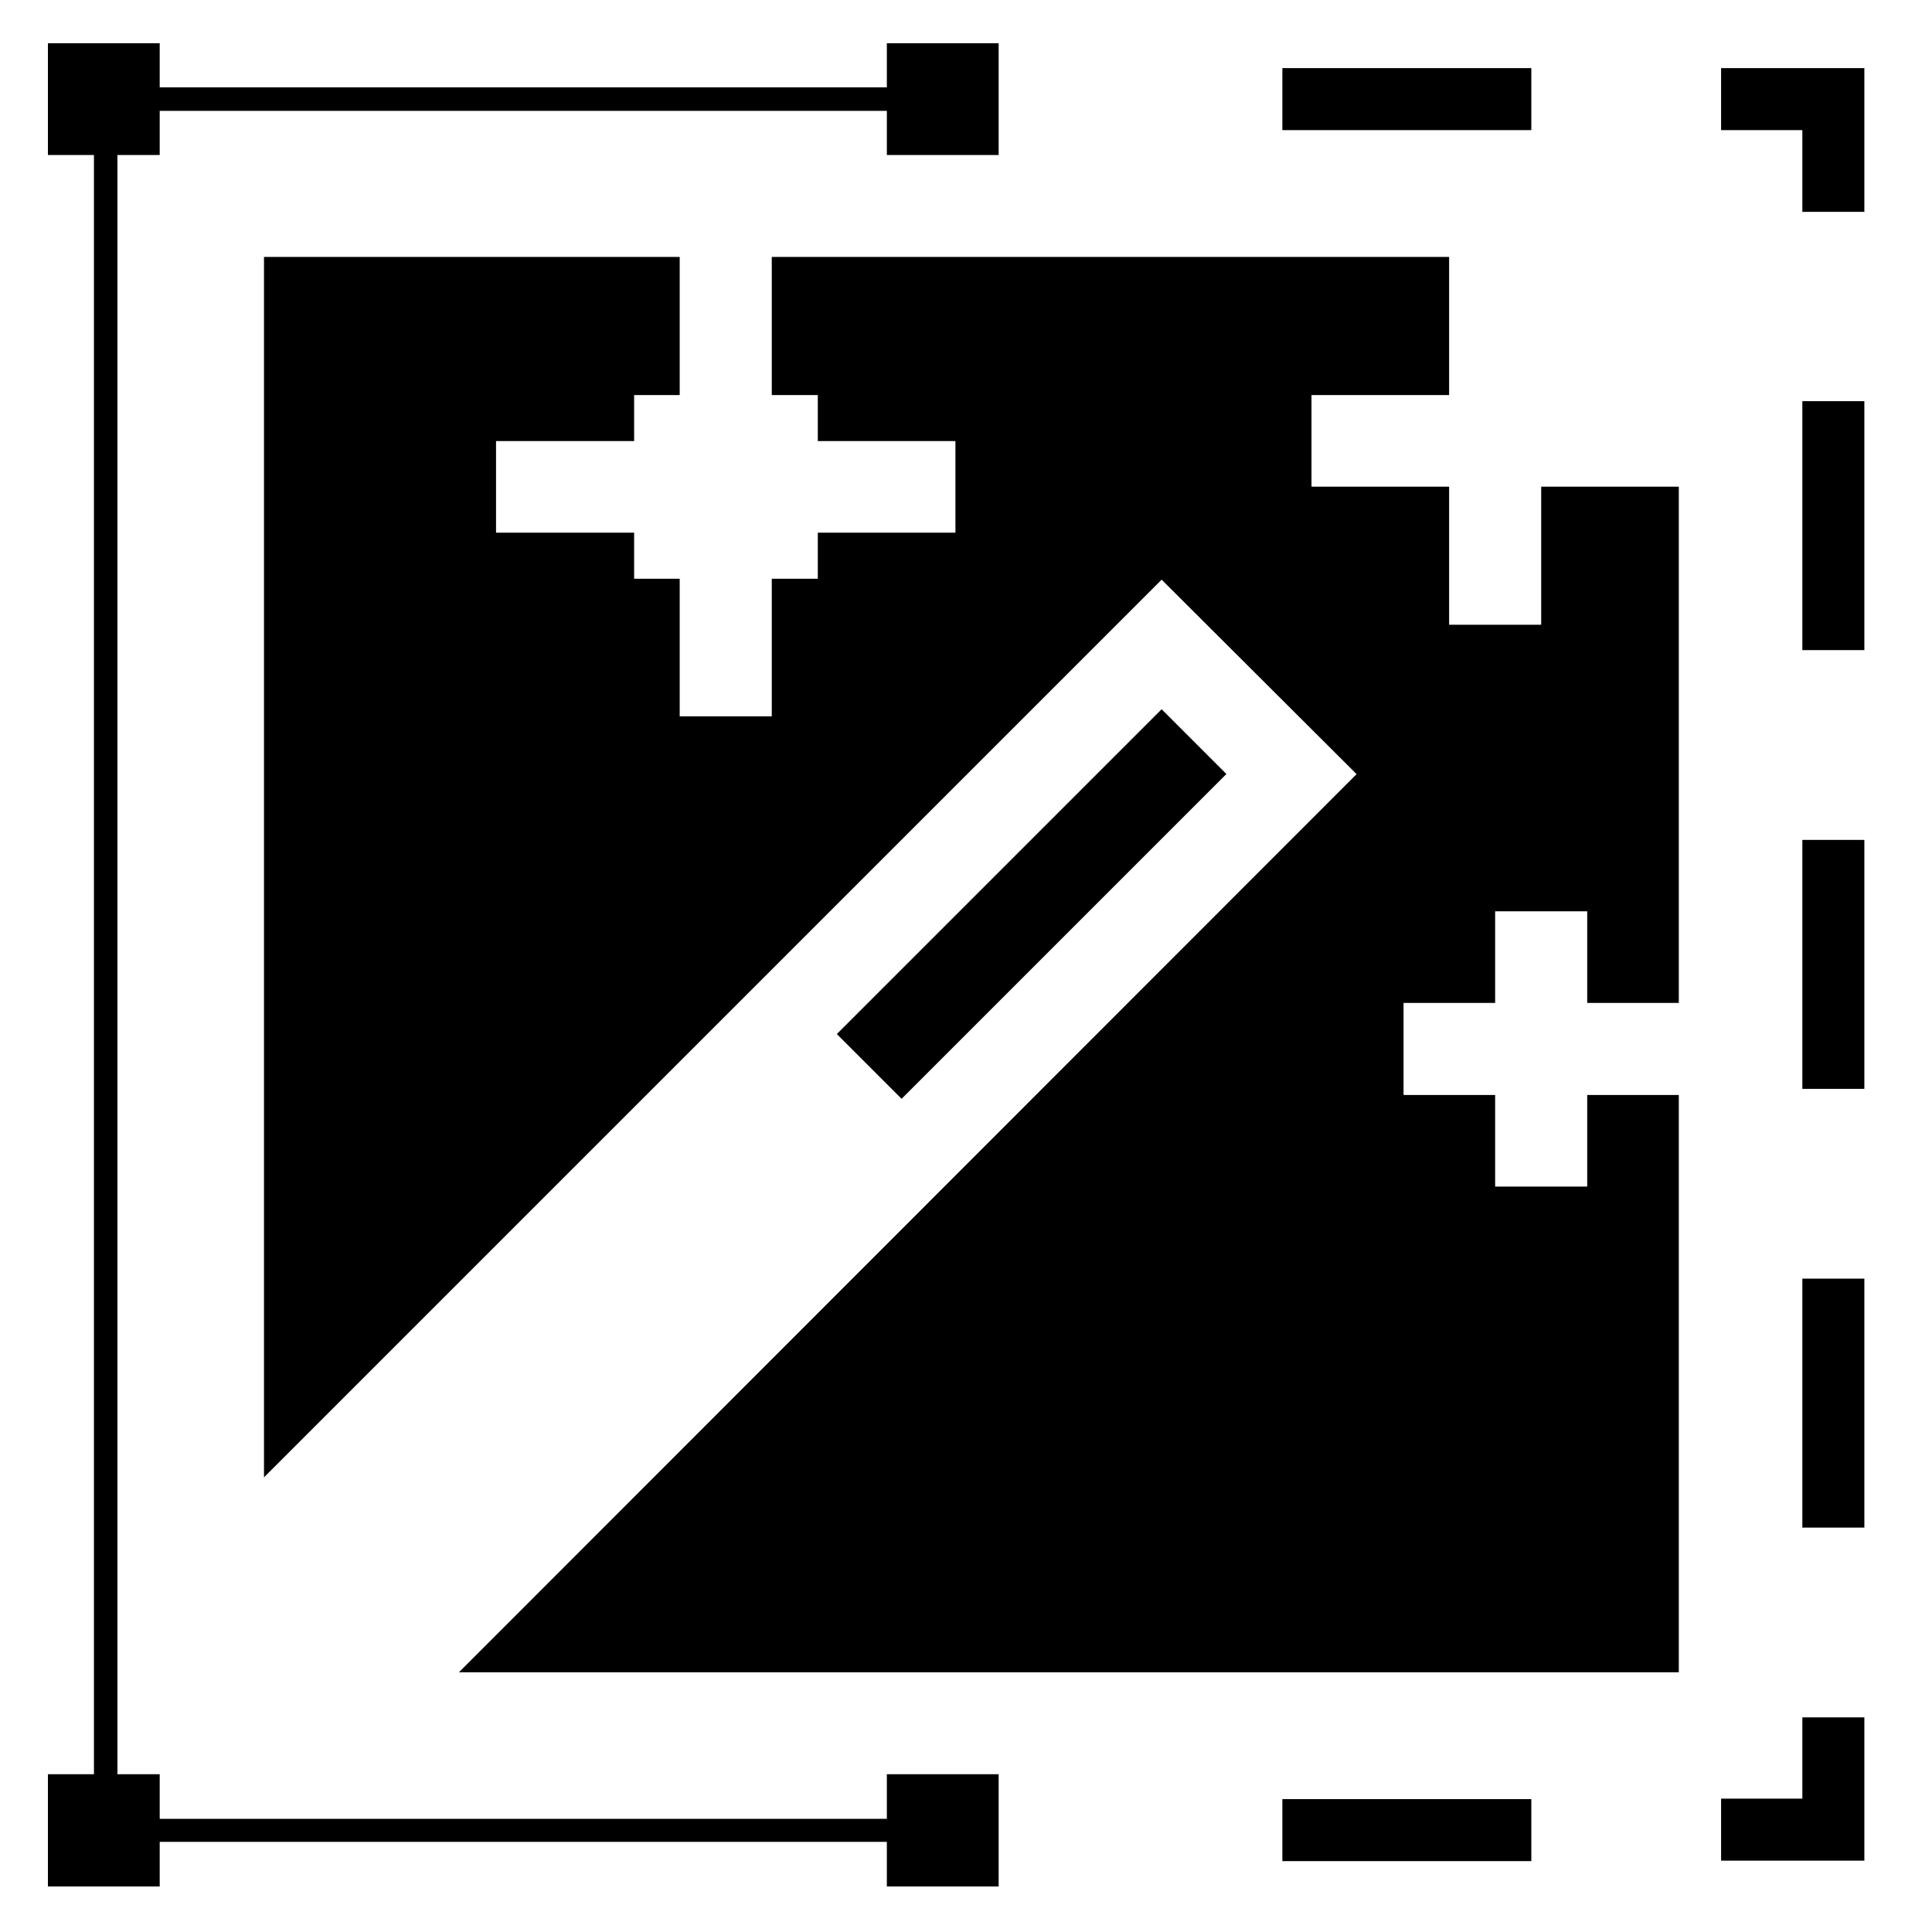 <?xml version="1.0" encoding="utf-8"?>
<!-- Generator: Adobe Illustrator 24.1.2, SVG Export Plug-In . SVG Version: 6.00 Build 0)  -->
<svg version="1.1" id="Layer_1" xmlns="http://www.w3.org/2000/svg" xmlns:xlink="http://www.w3.org/1999/xlink" x="0px" y="0px"
	 viewBox="0 0 411.3 409.1" style="enable-background:new 0 0 411.3 409.1;" xml:space="preserve">
<g>
	<rect x="170.8" y="182.7" transform="matrix(0.707 -0.707 0.707 0.707 -71.771 211.716)" width="97.8" height="19.5"/>
	<polygon points="328.1,133 308.5,133 308.5,103.6 279.2,103.6 279.2,84.1 308.5,84.1 308.5,54.7 164.3,54.7 164.3,84.1 174.1,84.1 
		174.1,93.9 203.4,93.9 203.4,113.4 174.1,113.4 174.1,123.2 164.3,123.2 164.3,152.5 144.7,152.5 144.7,123.2 135,123.2 135,113.4 
		105.6,113.4 105.6,93.9 135,93.9 135,84.1 144.7,84.1 144.7,54.7 56.2,54.7 56.2,314.5 247.3,123.4 288.8,164.8 97.7,356 
		357.4,356 357.4,233.1 337.9,233.1 337.9,252.6 318.3,252.6 318.3,233.1 298.8,233.1 298.8,213.5 318.3,213.5 318.3,194 337.9,194 
		337.9,213.5 357.4,213.5 357.4,103.6 328.1,103.6 	"/>
	<polygon points="188.8,387.2 34,387.2 34,377.7 25,377.7 25,33 34,33 34,23.6 188.8,23.6 188.8,33 212.6,33 212.6,9.2 188.8,9.2 
		188.8,18.6 34,18.6 34,9.2 10.2,9.2 10.2,33 20,33 20,377.7 10.2,377.7 10.2,401.6 34,401.6 34,392.1 188.8,392.1 188.8,401.6 
		212.6,401.6 212.6,377.7 188.8,377.7 	"/>
	<rect x="383.7" y="85.4" width="13.2" height="53"/>
	<rect x="273" y="14.5" width="53" height="13.2"/>
	<rect x="273" y="383" width="53" height="13.2"/>
	<rect x="383.7" y="178.8" width="13.2" height="53"/>
	<rect x="383.7" y="272.2" width="13.2" height="53"/>
	<polygon points="366.4,27.7 383.7,27.7 383.7,45.1 396.9,45.1 396.9,14.5 366.4,14.5 	"/>
	<polygon points="383.7,382.9 366.4,382.9 366.4,396.1 396.9,396.1 396.9,365.6 383.7,365.6 	"/>
</g>
</svg>
